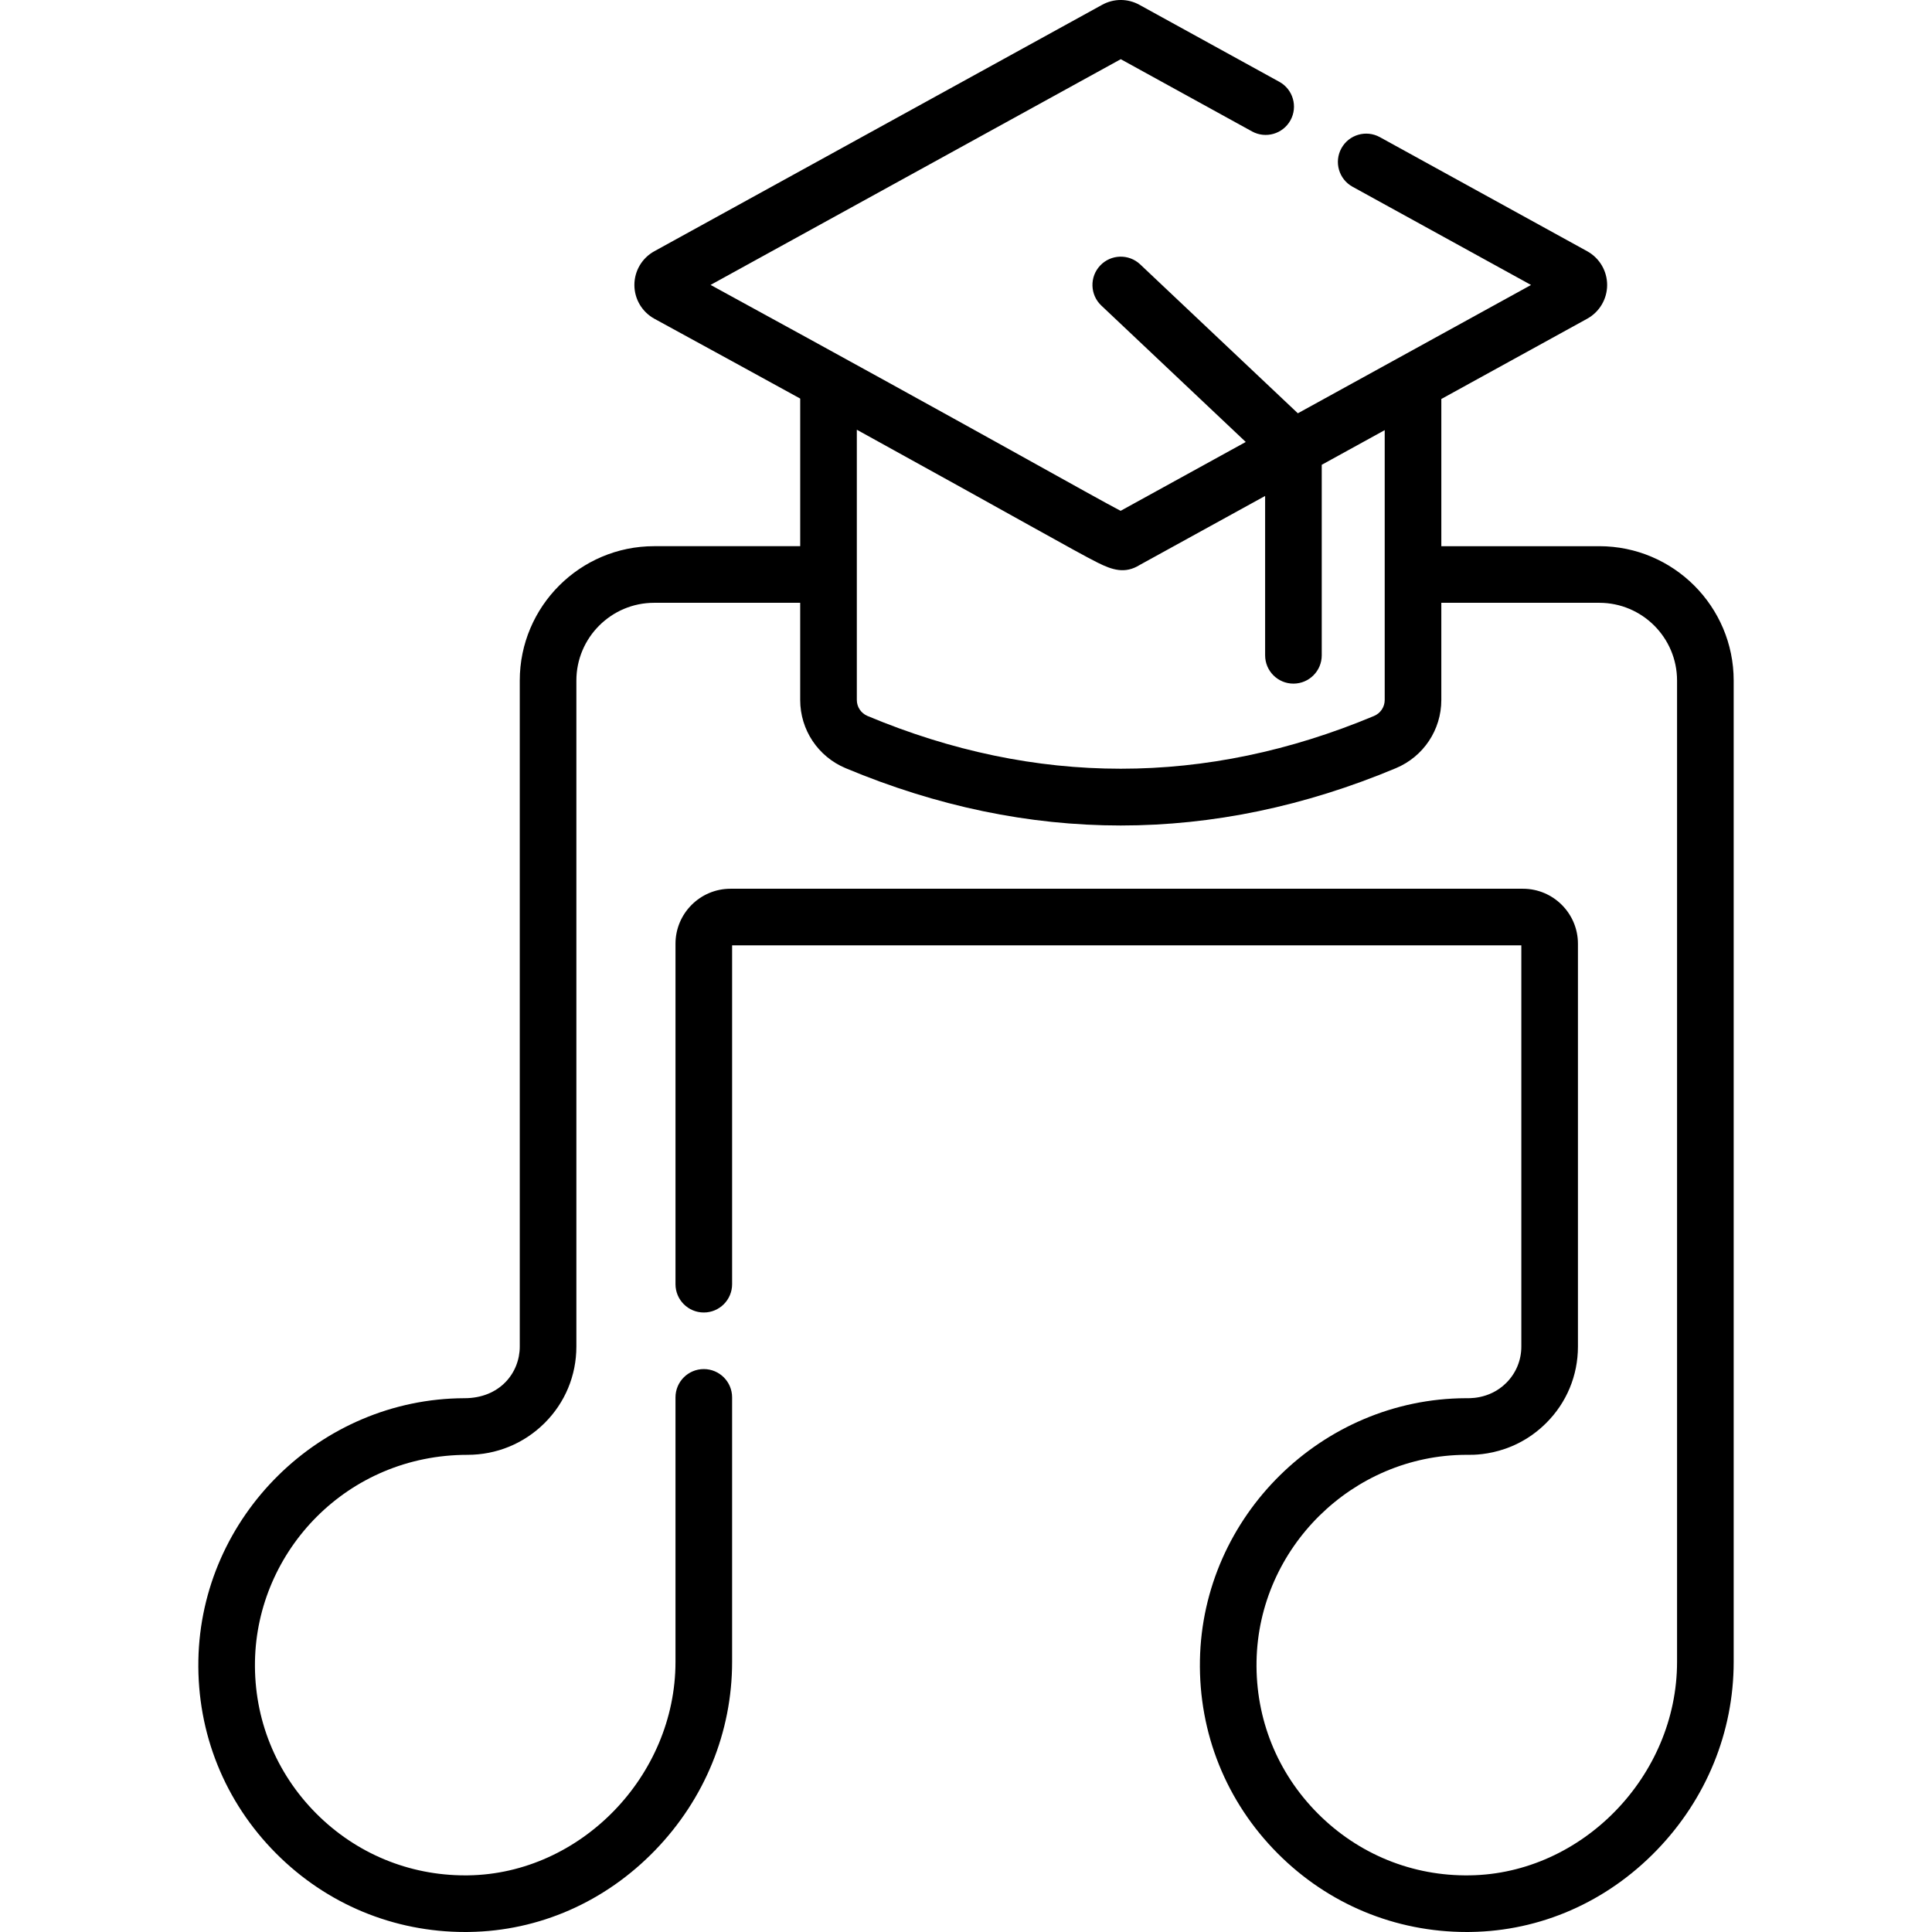 <!-- icon666.com - MILLIONS vector ICONS FREE --><svg id="Capa_1" enable-background="new 0 0 511.826 511.826" viewBox="0 0 511.826 511.826" xmlns="http://www.w3.org/2000/svg"><g><path d="m423.686 144.698h-41.85v-38.998l38.647-21.267c3.258-1.794 5.281-5.218 5.281-8.937 0-3.718-2.023-7.142-5.282-8.937l-54.931-30.228c-3.631-1.995-8.19-.673-10.188 2.955-1.996 3.629-.674 8.19 2.955 10.188l47.289 26.021c-11.7 6.438-49.279 27.117-61.779 33.996l-41.767-39.447c-3.011-2.844-7.758-2.71-10.602.303-2.845 3.011-2.709 7.758.303 10.602l38.264 36.138-33.149 18.242c-7.052-3.639-34.262-19.213-108.631-59.849l108.666-59.798 34.774 19.136c3.628 1.997 8.189.672 10.187-2.955 1.996-3.63.674-8.19-2.955-10.188l-37.09-20.408c-3.074-1.691-6.748-1.692-9.834.001l-118.652 65.294c-3.258 1.794-5.281 5.218-5.281 8.936 0 3.719 2.023 7.143 5.306 8.949 14.622 7.98 27.407 14.983 38.622 21.144v39.107h-38.693c-19.63 0-35.601 15.97-35.601 35.6v176.438c0 6.981-5.312 13.713-14.713 13.68-38.151.141-69.746 31.277-70.431 69.408-.348 19.328 6.968 37.509 20.597 51.193 13.391 13.443 31.141 20.811 50.084 20.811.34 0 .682-.003 1.022-.008 18.535-.259 36.039-7.941 49.289-21.633 13.159-13.599 20.407-31.325 20.407-49.914v-70.074c0-4.143-3.357-7.5-7.5-7.5s-7.5 3.357-7.5 7.5v70.074c0 30.236-25.144 56.132-54.905 56.549-.27.004-.537.006-.807.006-14.926 0-28.914-5.805-39.463-16.396-10.737-10.781-16.501-25.107-16.227-40.339.525-29.245 24.428-54.675 56.291-54.675 7.715-.001 14.956-2.977 20.409-8.392 5.446-5.409 8.445-12.615 8.445-20.291v-176.438c0-11.358 9.241-20.6 20.601-20.6h38.693v25.744c0 7.915 4.729 15.009 12.05 18.073 48.357 20.237 97.392 20.237 145.749 0 7.319-3.063 12.049-10.158 12.049-18.073v-25.744h41.85c11.359 0 20.601 9.241 20.601 20.6v259.975c0 30.237-25.145 56.133-54.907 56.549-15.198.25-29.528-5.607-40.268-16.39-10.738-10.781-16.502-25.108-16.228-40.341.541-30.038 25.434-54.565 55.462-54.676.402-.078 11.763 1.024 21.24-8.391 5.445-5.408 8.444-12.614 8.444-20.29v-106.713c0-8.035-6.537-14.572-14.573-14.572h-209.933c-8.035 0-14.572 6.537-14.572 14.572v90.189c0 4.143 3.357 7.5 7.5 7.5s7.5-3.357 7.5-7.5v-89.762h209.08v106.286c0 3.65-1.426 7.076-4.015 9.647-4.61 4.579-10.388 3.984-10.697 4.033-38.149.14-69.746 31.275-70.433 69.406-.348 19.329 6.968 37.511 20.598 51.195 13.39 13.443 31.14 20.811 50.082 20.811.34 0 .682-.003 1.022-.008 18.535-.259 36.04-7.941 49.29-21.632 13.16-13.599 20.408-31.326 20.408-49.915v-259.973c.001-19.63-15.97-35.599-35.6-35.599zm-56.849 40.744c0 1.852-1.115 3.514-2.84 4.235-44.513 18.631-89.652 18.631-134.167 0-1.726-.722-2.841-2.385-2.841-4.235v-71.598c43.245 23.831 58.04 32.333 63.795 35.211 3.888 1.943 7.26 3.043 11.16.607l33.212-18.275v42.22c0 4.143 3.357 7.5 7.5 7.5s7.5-3.357 7.5-7.5v-50.474l16.681-9.179z"></path></g></svg>